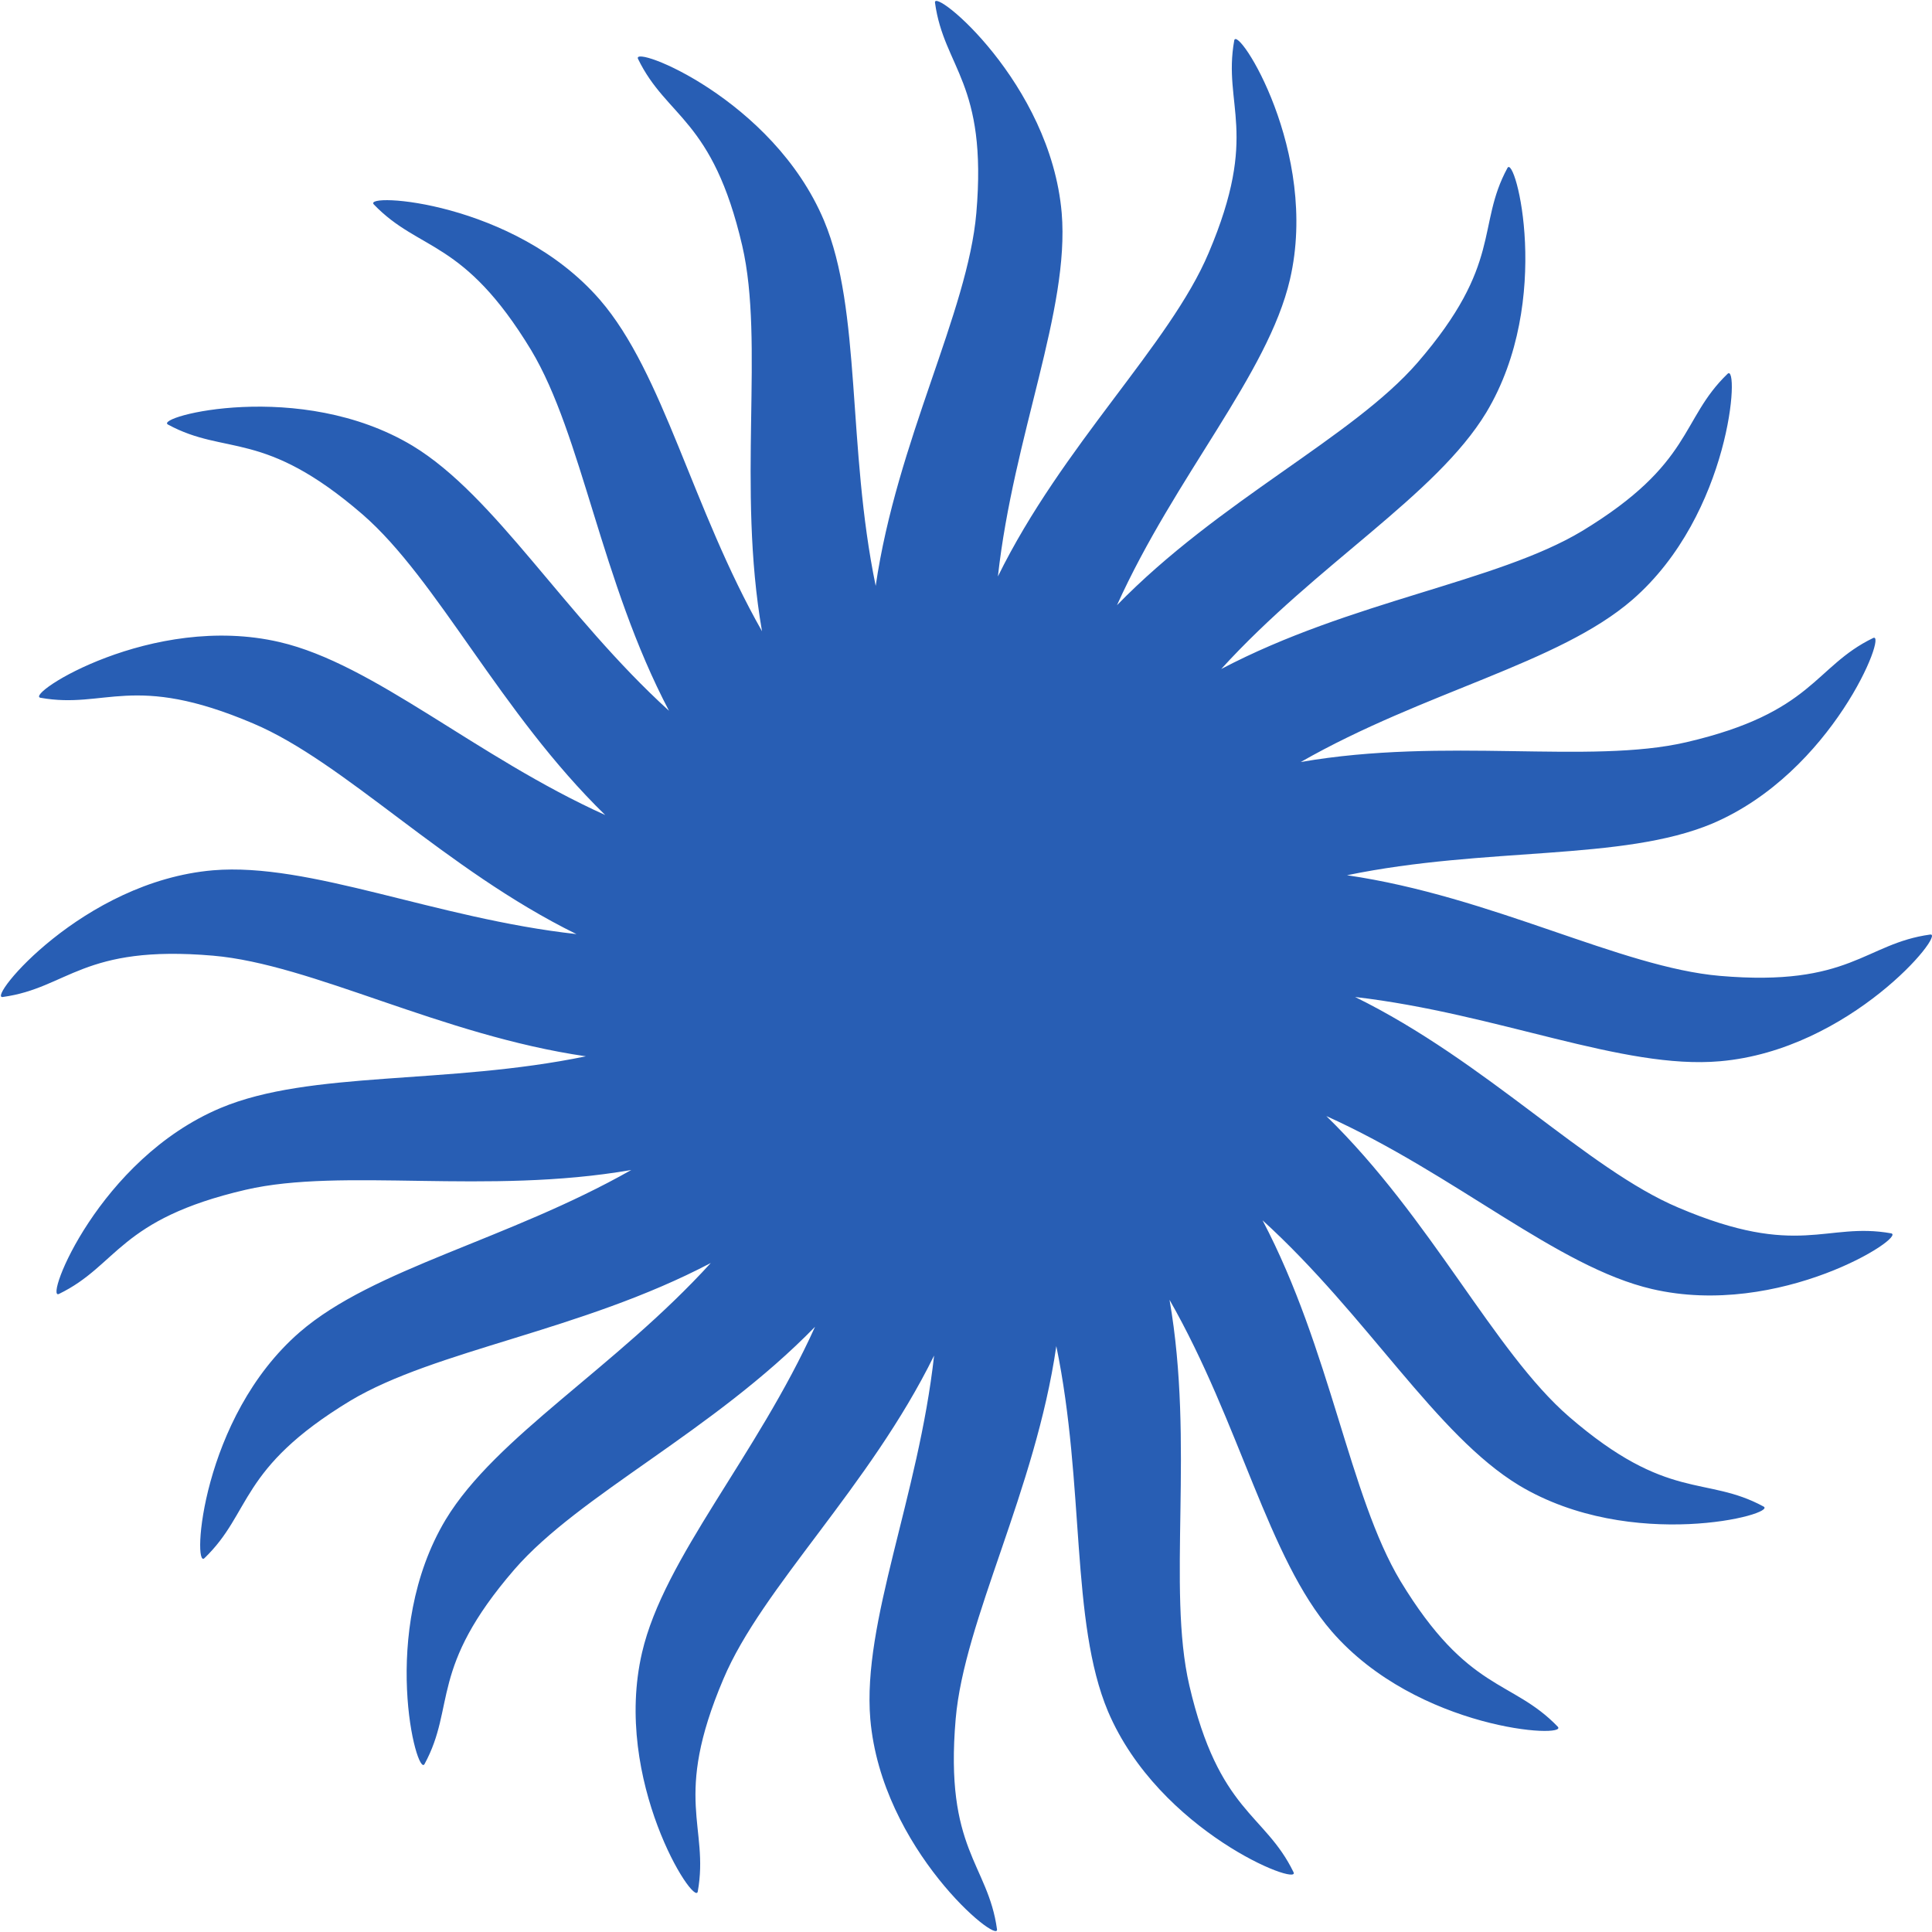<?xml version="1.0" encoding="utf-8"?>
<svg version="1.1" id="Ebene_2" xmlns="http://www.w3.org/2000/svg" xmlns:xlink="http://www.w3.org/1999/xlink" x="0px" y="0px"
	 viewBox="0 0 430 430" style="enable-background:new 0 0 430 430;" xml:space="preserve">
<style type="text/css">
	.st0{fill:#285EB4;}
</style>
<path class="st0" d="M382.8,236.2c29-2.5,50.4-28.7,46.8-28.2c-14.6,2-17.7,11.7-46.8,9.2c-22.1-1.9-50.7-17.7-83-22.4
	c31-6.4,61.3-3.1,81.3-11.5c26.8-11.4,39.1-42.9,35.8-41.3c-13.2,6.4-13.2,16.6-41.6,23.2c-21.6,5-53.6-1.2-85.8,4.4
	c27.5-15.7,57.4-21.9,73.8-36.1c22-19.1,23.9-52.9,21.2-50.3c-10.6,10.2-7.5,19.9-32.4,35c-19,11.4-51.4,15.5-80.3,30.7
	c21.3-23.4,47.8-38.6,59-57.1c15-25,6.4-57.7,4.7-54.4c-7,12.9-0.9,21.2-20,43.3c-14.5,16.7-44.1,30.6-66.9,54
	c13-28.8,33.6-51.4,38.5-72.5c6.6-28.4-11.7-56.8-12.4-53.2c-2.6,14.5,5.7,20.5-5.7,47.3c-8.6,20.4-32.5,42.7-46.9,72
	c3.5-31.5,16-59.3,14.2-80.9c-2.5-29-28.7-50.4-28.2-46.8c2,14.6,11.7,17.7,9.2,46.8c-1.9,22.1-17.7,50.7-22.4,83
	c-6.4-31-3.1-61.3-11.5-81.3C172,22,140.5,9.8,142,13.1c6.4,13.2,16.6,13.2,23.2,41.6c5,21.6-1.2,53.6,4.4,85.8
	C154,113,147.7,83.1,133.5,66.7c-19.1-22-52.9-23.9-50.3-21.2c10.2,10.6,19.9,7.5,35,32.4c11.4,19,15.5,51.4,30.7,80.3
	c-23.4-21.3-38.6-47.8-57.1-59c-25-15-57.7-6.4-54.4-4.7c12.9,7,21.2,0.9,43.3,20c16.7,14.5,30.6,44.1,54,66.9
	c-28.8-13-51.4-33.6-72.5-38.5c-28.4-6.6-56.8,11.7-53.2,12.4c14.5,2.6,20.5-5.7,47.3,5.7c20.4,8.6,42.7,32.5,72,46.9
	c-31.5-3.5-59.3-16-80.9-14.2c-29,2.5-50.4,28.7-46.8,28.2c14.6-2,17.7-11.7,46.8-9.2c22.1,1.9,50.7,17.7,83,22.4
	c-31,6.4-61.3,3.1-81.3,11.5C22,258,9.8,289.5,13.1,288c13.2-6.4,13.2-16.6,41.6-23.2c21.6-5,53.6,1.2,85.8-4.4
	C113,276,83.1,282.3,66.7,296.5c-22,19.1-23.9,52.9-21.2,50.3c10.6-10.2,7.5-19.9,32.4-35c19-11.4,51.4-15.5,80.3-30.7
	c-21.3,23.4-47.8,38.6-59,57.1c-15,25-6.4,57.7-4.7,54.4c7-12.9,0.9-21.2,20-43.3c14.5-16.7,44.1-30.6,66.9-54
	c-13,28.8-33.6,51.4-38.5,72.5c-6.6,28.4,11.7,56.8,12.4,53.2c2.6-14.5-5.7-20.5,5.7-47.3c8.6-20.4,32.5-42.7,46.9-72
	c-3.5,31.5-16,59.3-14.2,80.9c2.5,29,28.7,50.4,28.2,46.8c-2-14.6-11.7-17.7-9.2-46.8c1.9-22.1,17.7-50.7,22.4-83
	c6.4,31,3.1,61.3,11.5,81.3c11.4,26.8,42.9,39.1,41.3,35.8c-6.4-13.2-16.6-13.2-23.2-41.6c-5-21.6,1.2-53.6-4.4-85.8
	c15.7,27.5,21.9,57.4,36.1,73.8c19.1,22,52.9,23.9,50.3,21.2c-10.2-10.6-19.9-7.5-35-32.4c-11.4-19-15.5-51.4-30.7-80.3
	c23.4,21.3,38.6,47.8,57.1,59c25,15,57.7,6.4,54.4,4.7c-12.9-7-21.2-0.9-43.3-20c-16.7-14.5-30.6-44.1-54-66.9
	c28.8,13,51.4,33.6,72.5,38.5c28.4,6.6,56.8-11.7,53.2-12.4c-14.5-2.6-20.5,5.7-47.3-5.7c-20.4-8.6-42.7-32.5-72-46.9
	C333.4,225.6,361.2,238.1,382.8,236.2z"/>
</svg>
